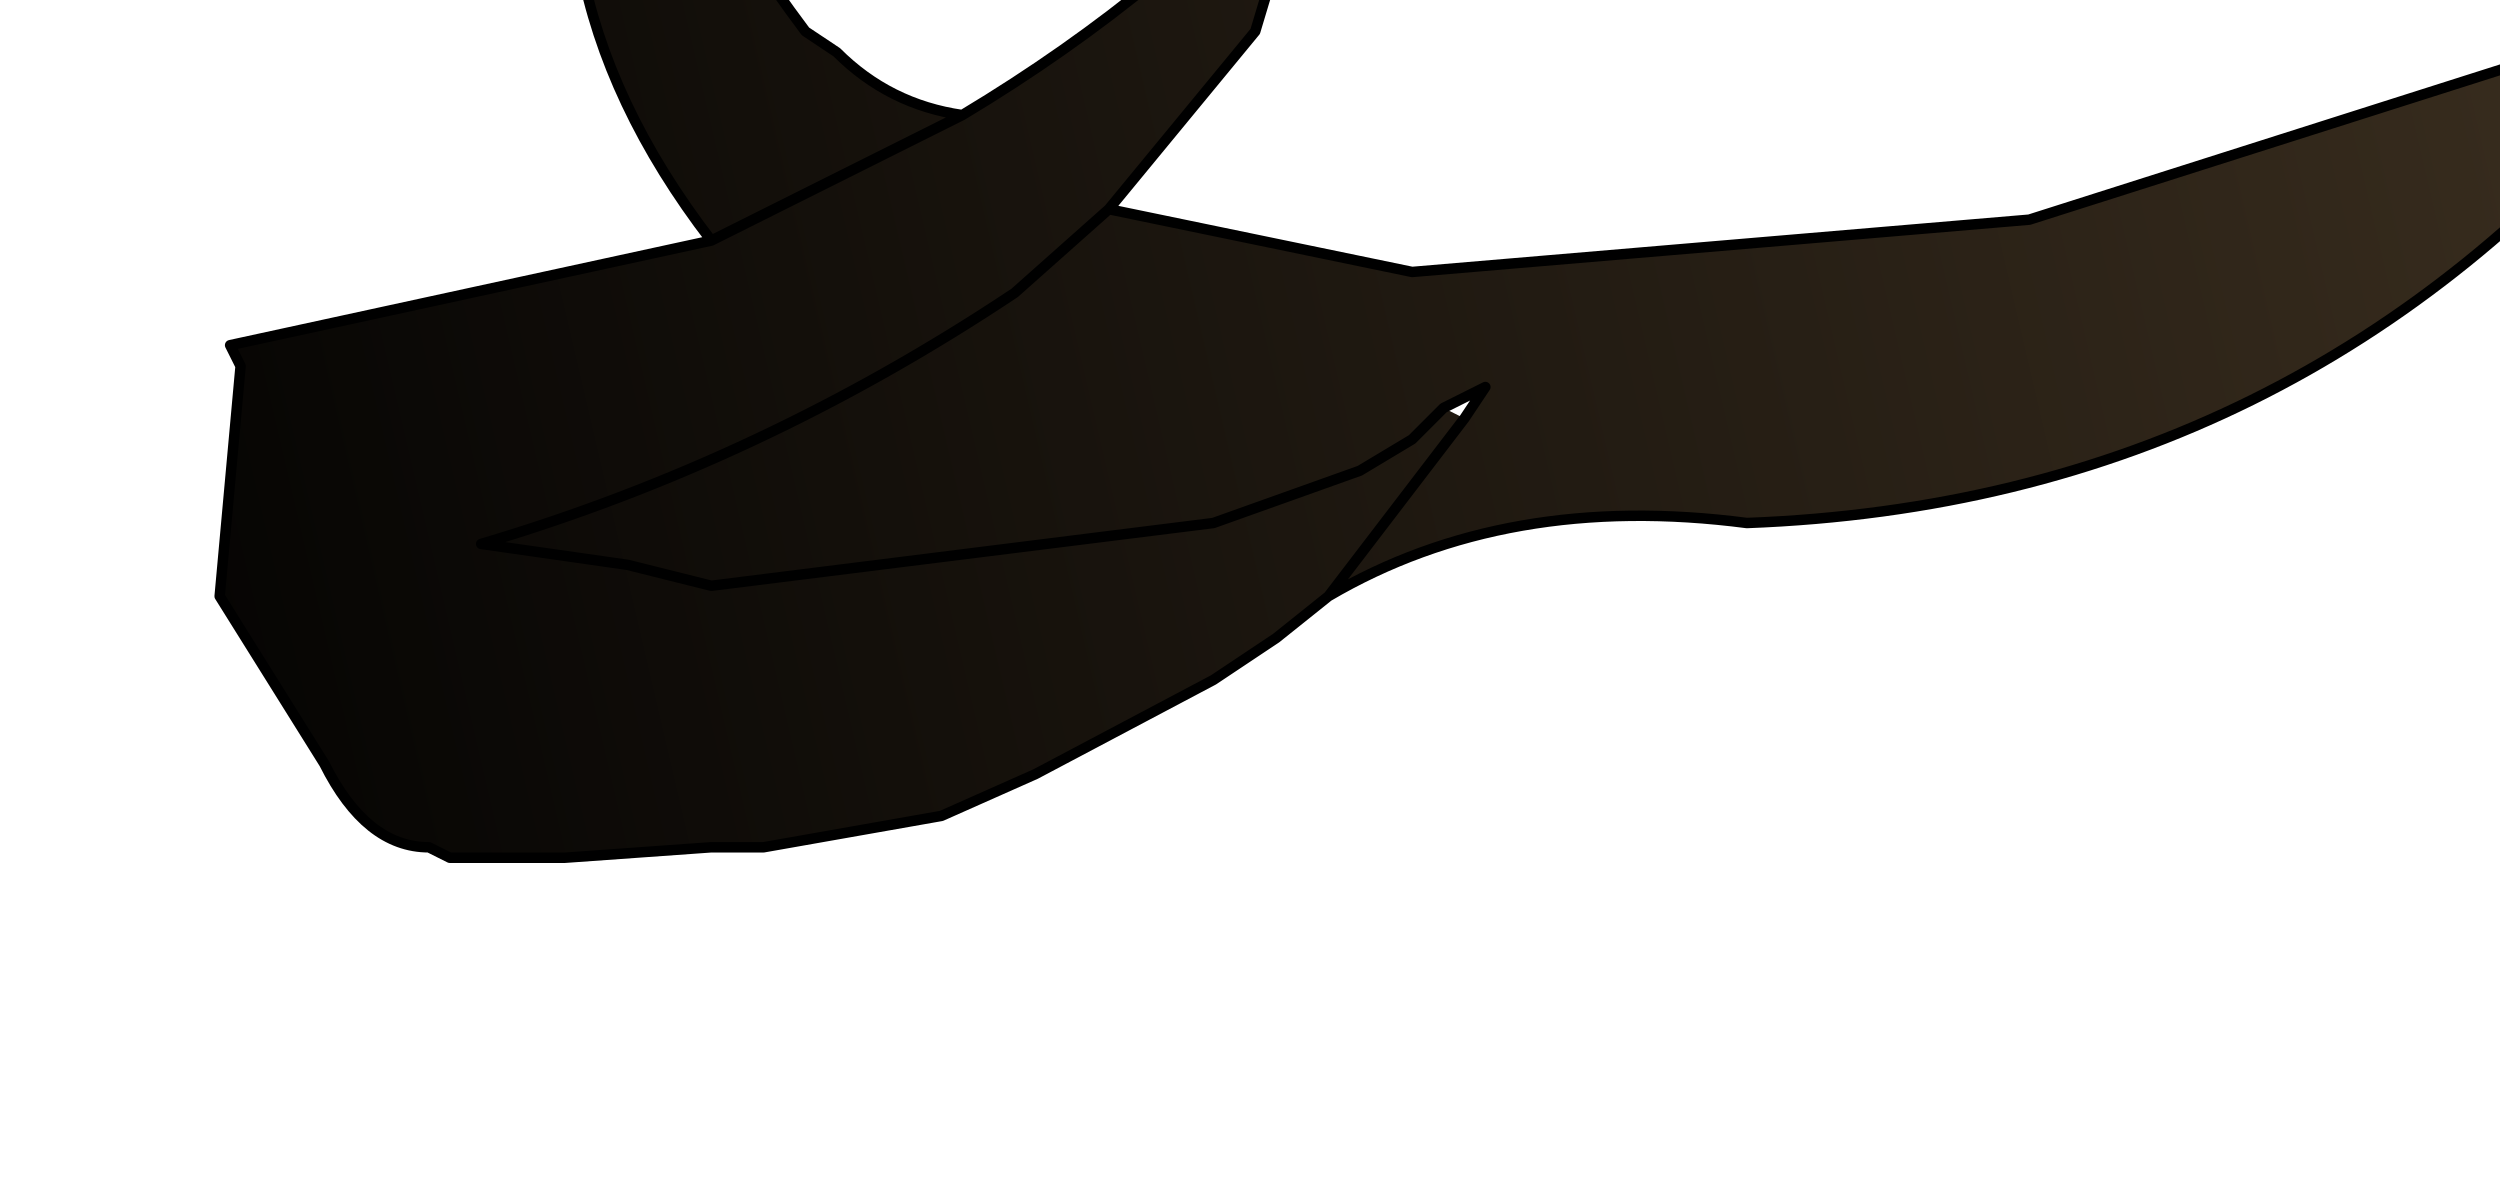 <?xml version="1.0" encoding="UTF-8" standalone="no"?>
<svg xmlns:xlink="http://www.w3.org/1999/xlink" height="5.65px" width="11.95px" xmlns="http://www.w3.org/2000/svg">
  <g transform="matrix(1.0, 0.0, 0.0, 1.0, 0.0, 0.0)">
    <path d="M5.3 1.0 L6.75 1.3 9.7 1.05 13.0 0.0 12.7 0.35 Q11.0 2.4 8.35 2.5 7.2 2.35 6.35 2.85 L7.0 2.0 6.35 2.85 6.1 3.05 5.8 3.25 4.95 3.7 4.5 3.9 3.65 4.05 3.4 4.05 2.7 4.1 2.35 4.1 2.15 4.1 2.05 4.05 Q1.75 4.05 1.55 3.65 L1.05 2.85 1.15 1.75 1.1 1.65 3.4 1.15 Q2.4 -0.15 2.9 -1.55 3.25 -0.65 3.85 0.15 L4.0 0.25 Q4.25 0.5 4.6 0.55 5.6 -0.05 6.3 -0.85 L6.0 0.15 5.3 1.0 4.85 1.4 Q3.65 2.2 2.3 2.6 L3.0 2.7 3.4 2.8 5.8 2.5 6.5 2.25 6.75 2.1 6.9 1.95 6.75 2.1 6.5 2.25 5.8 2.5 3.4 2.8 3.0 2.7 2.3 2.6 Q3.65 2.2 4.85 1.4 L5.3 1.0 M7.0 2.0 L7.1 1.85 6.9 1.95 7.0 2.0 M3.4 1.15 L4.6 0.55 3.4 1.15" fill="url(#gradient0)" fill-rule="evenodd" stroke="none"/>
    <path d="M6.35 2.85 Q7.2 2.35 8.35 2.5 11.0 2.4 12.7 0.35 L13.0 0.0 9.7 1.05 6.75 1.3 5.3 1.0 4.85 1.4 Q3.65 2.2 2.3 2.6 L3.0 2.7 3.4 2.8 5.8 2.5 6.5 2.25 6.75 2.1 6.9 1.95 7.1 1.85 7.0 2.0 6.35 2.85 6.1 3.05 5.8 3.25 4.95 3.7 4.5 3.9 3.65 4.05 3.4 4.05 2.7 4.1 2.35 4.1 2.15 4.1 2.05 4.05 Q1.75 4.05 1.55 3.65 L1.05 2.85 1.15 1.75 1.1 1.65 3.4 1.15 Q2.4 -0.15 2.9 -1.55 3.25 -0.65 3.85 0.15 L4.0 0.25 Q4.25 0.5 4.6 0.55 5.6 -0.05 6.3 -0.85 L6.0 0.15 5.3 1.0 M4.6 0.55 L3.4 1.15" fill="none" stroke="#000000" stroke-linecap="round" stroke-linejoin="round" stroke-width="0.05"/>
  </g>
  <defs>
    <linearGradient gradientTransform="matrix(-0.008, 0.002, -7.0E-4, -0.003, 6.5, 2.9)" gradientUnits="userSpaceOnUse" id="gradient0" spreadMethod="pad" x1="-819.2" x2="819.2">
      <stop offset="0.0" stop-color="#3a2e1f"/>
      <stop offset="1.0" stop-color="#000000"/>
    </linearGradient>
  </defs>
</svg>
